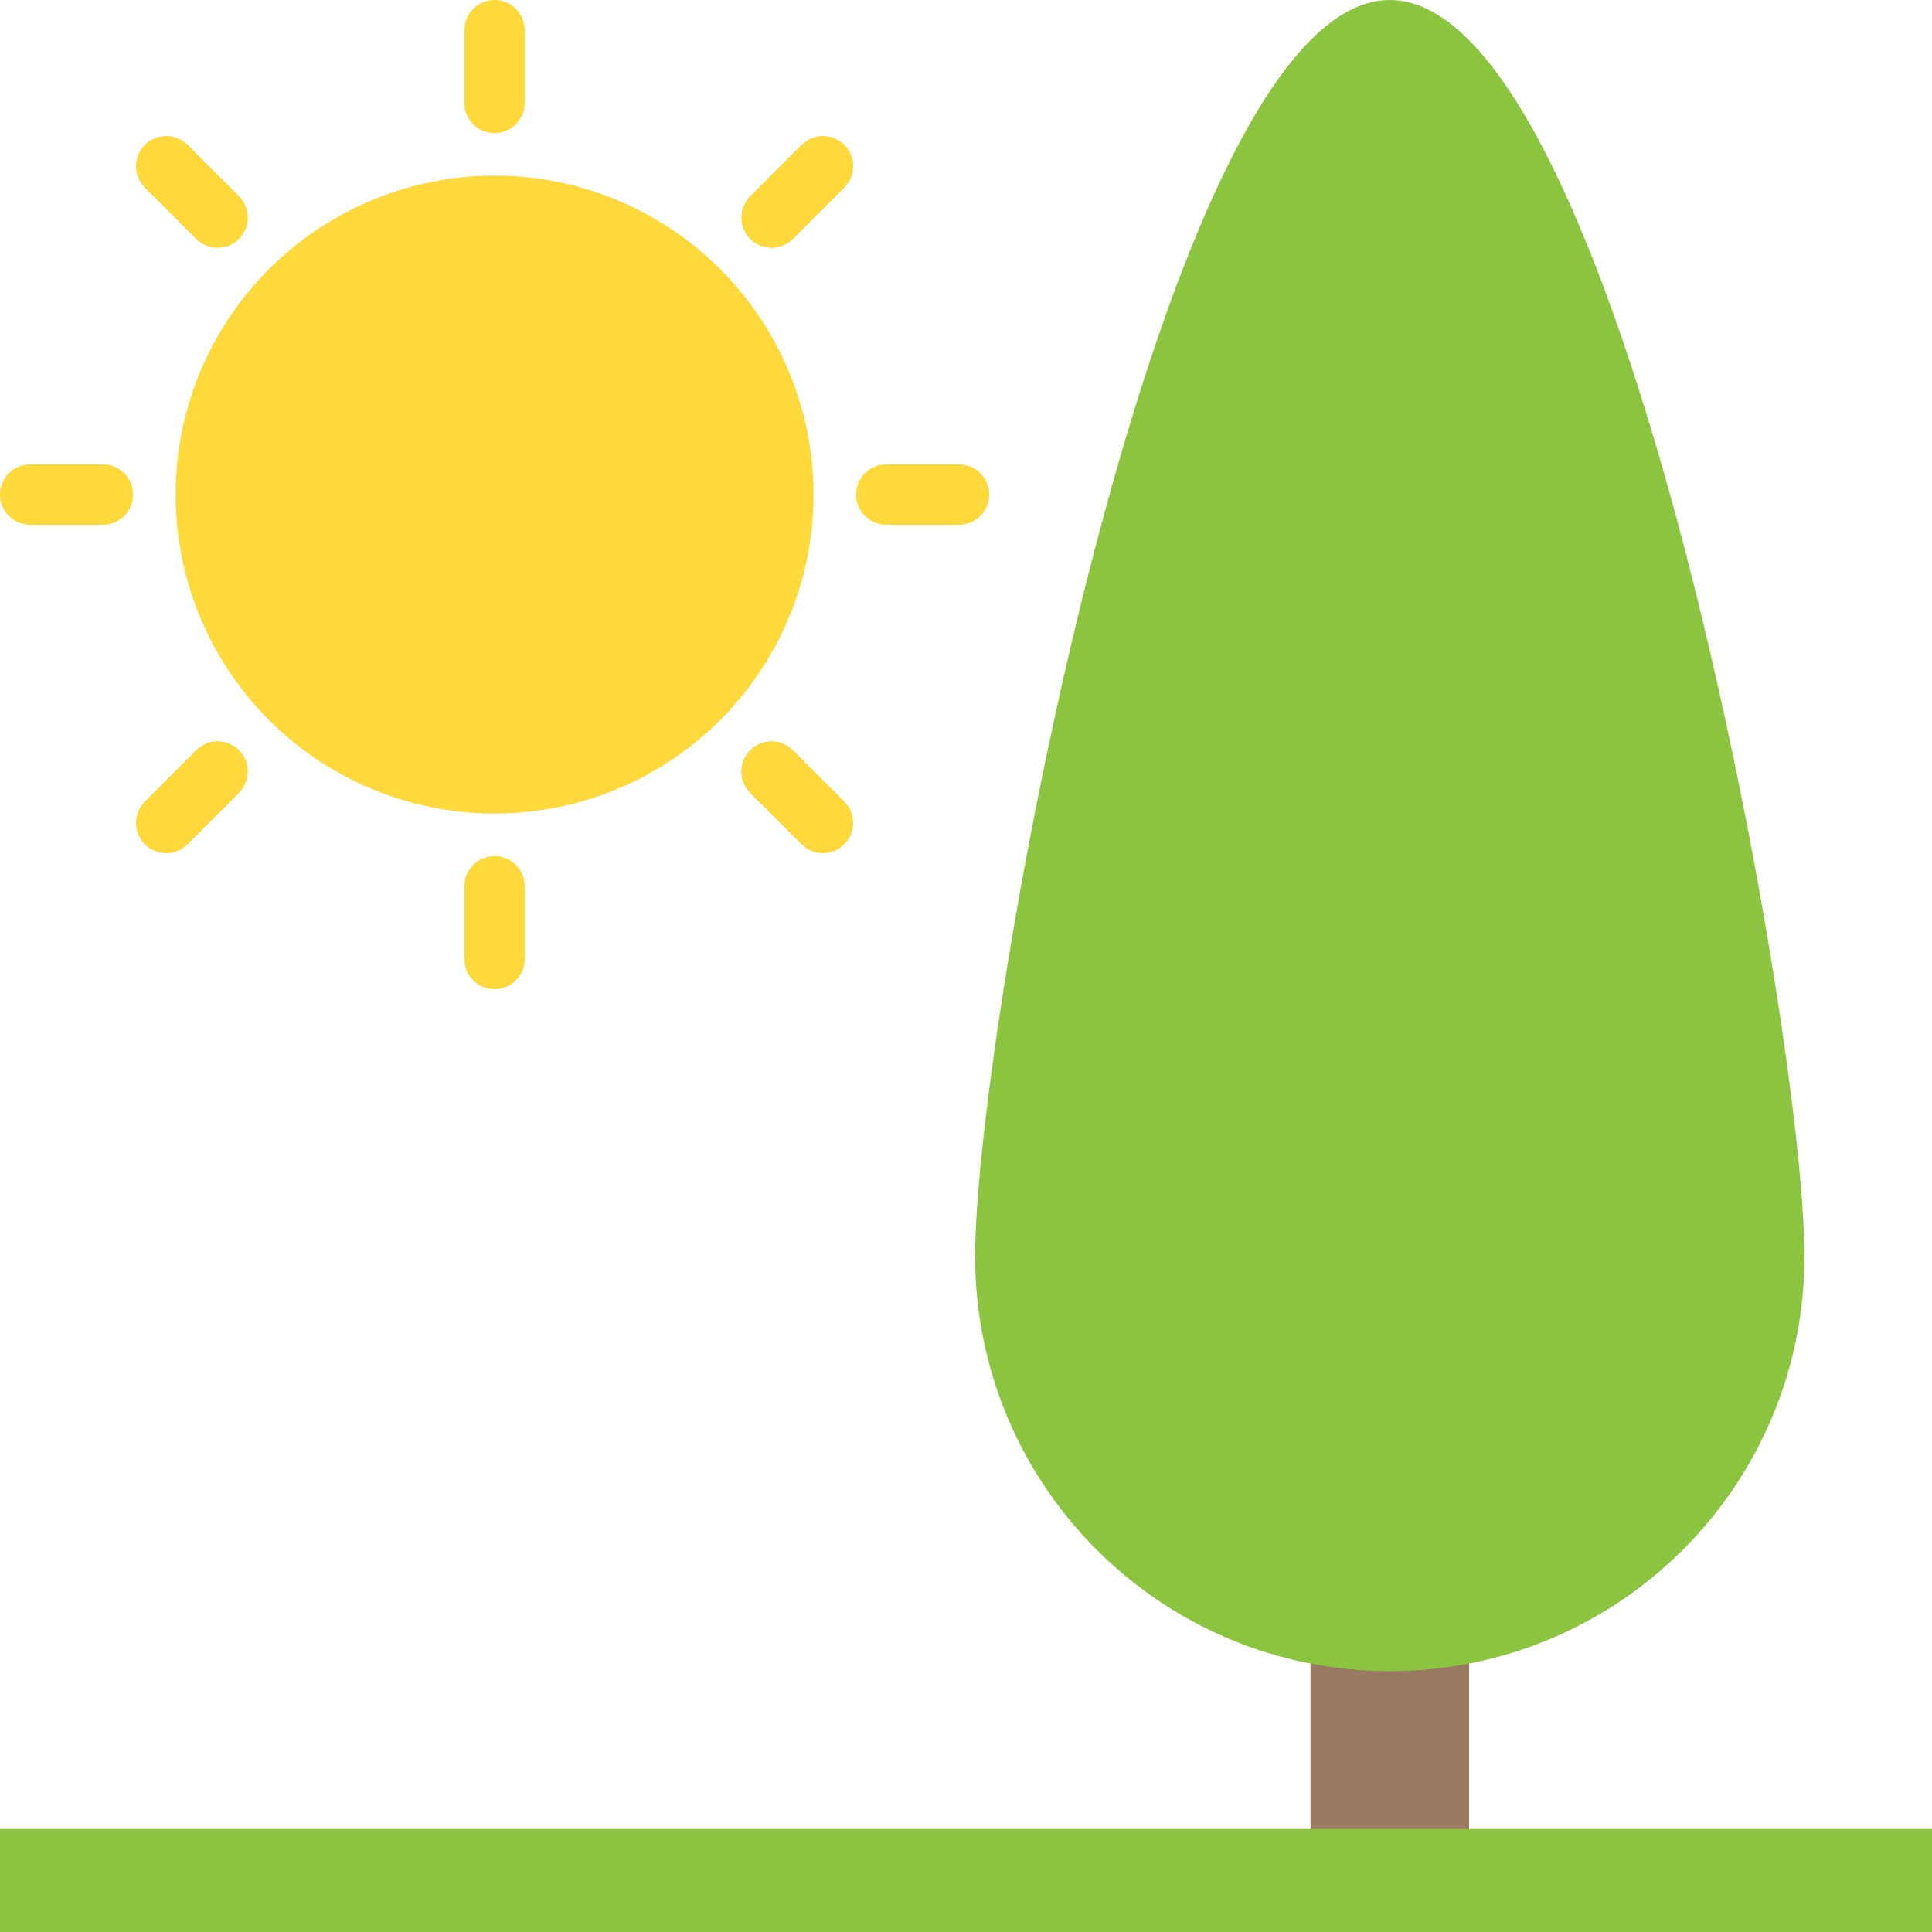 <?xml version="1.0" encoding="utf-8"?>
<!-- Generator: Adobe Illustrator 21.1.0, SVG Export Plug-In . SVG Version: 6.00 Build 0)  -->
<svg version="1.1" id="Layer_1" xmlns="http://www.w3.org/2000/svg" xmlns:xlink="http://www.w3.org/1999/xlink" x="0px" y="0px"
	 viewBox="0 0 32 32" style="enable-background:new 0 0 32 32;" xml:space="preserve">
<style type="text/css">
	.st0{fill:#FFD83B;}
	.st1{fill:#F2F2F2;}
	.st2{fill:#F3C432;}
	.st3{fill:#DEE4E9;}
	.st4{fill:#E9EFF4;}
	.st5{fill:#6DAFDF;}
	.st6{fill:#5CA3D9;}
	.st7{fill:#4D98D2;}
	.st8{fill:#E8EFF3;}
	.st9{fill:#DDE3E9;}
	.st10{fill:#4CC6E5;}
	.st11{opacity:0.05;fill:#2F3133;}
	.st12{fill:#E14B4B;}
	.st13{fill:#D3D9DD;}
	.st14{fill:#65B1EF;}
	.st15{fill:#8CC63E;}
	.st16{fill:#E84D88;}
	.st17{fill:#A4856D;}
	.st18{fill:#8BC540;}
	.st19{fill:#7FB241;}
	.st20{fill:#8E6D53;}
	.st21{fill:#FFFFFF;}
	.st22{fill:#9A795F;}
	.st23{fill:#E24B4B;}
	.st24{fill:#F2992D;}
	.st25{fill:#DF8726;}
	.st26{fill:#997960;}
	.st27{fill:#FFD93B;}
	.st28{fill:#E8AF2A;}
	.st29{fill:#D23F77;}
	.st30{fill:#D03F3F;}
	.st31{fill:#BF3332;}
	.st32{fill:#D03F3E;}
	.st33{fill:#BF3333;}
	.st34{fill:#F4C534;}
	.st35{fill:#8F6D52;}
	.st36{fill:#E9B02C;}
	.st37{fill:#5A5F63;}
	.st38{fill:#F4F4F4;}
	.st39{fill:#E74C87;}
	.st40{fill:#D24078;}
	.st41{fill:#5B5F63;}
	.st42{fill:#3F4347;}
	.st43{fill:#719C40;}
	.st44{fill:#7B5C45;}
	.st45{fill:#BB3166;}
	.st46{fill:#89664C;}
	.st47{fill:#77589F;}
	.st48{fill:#8066AA;}
	.st49{fill:#8D7FB6;}
	.st50{fill:#88BA40;}
	.st51{fill:#FDE7AA;}
	.st52{fill:#7FB239;}
	.st53{fill:#45CBEA;}
	.st54{fill:#ACB9C1;}
	.st55{fill:#DAE5EF;}
	.st56{fill:#7CA740;}
	.st57{fill:#88BF40;}
	.st58{fill:#85BB40;}
	.st59{fill:#FFF100;}
	.st60{fill:#FFDD00;}
	.st61{fill:#F29A2E;}
	.st62{fill:#3E4347;}
	.st63{fill:#59A5E0;}
	.st64{fill:#2F3133;}
	.st65{fill:#EDEDEF;}
	.st66{fill:#4E99D2;}
	.st67{fill:#A5856D;}
</style>
<g id="XMLID_1553_">
	<g id="XMLID_835_">
		<rect id="XMLID_1568_" x="21.706" y="22.793" class="st26" width="2.627" height="8.588"/>
	</g>
	<path id="XMLID_1567_" class="st18" d="M29.887,20.811c0,3.793-3.075,6.868-6.868,6.868s-6.868-3.075-6.868-6.868
		S19.227,0,23.019,0S29.887,17.018,29.887,20.811z"/>
	<g id="XMLID_1125_">
		<rect id="XMLID_1558_" x="0" y="30.294" class="st18" width="32" height="1.706"/>
	</g>
	<g id="XMLID_1561_">
		<g id="XMLID_1562_">
			<circle id="XMLID_1728_" class="st0" cx="8.192" cy="8.192" r="5.283"/>
		</g>
		<g id="XMLID_1566_">
			<g id="XMLID_1569_">
				<path id="XMLID_1687_" class="st0" d="M8.191,2.205c-0.276,0-0.5-0.224-0.5-0.5V0.5c0-0.276,0.224-0.5,0.5-0.5
					s0.5,0.224,0.5,0.5v1.205C8.691,1.981,8.468,2.205,8.191,2.205z"/>
			</g>
			<g id="XMLID_1570_">
				<path id="XMLID_1686_" class="st0" d="M8.191,16.384c-0.276,0-0.5-0.224-0.5-0.5V14.68c0-0.276,0.224-0.5,0.5-0.5
					s0.5,0.224,0.5,0.5v1.204C8.691,16.16,8.468,16.384,8.191,16.384z"/>
			</g>
		</g>
		<g id="XMLID_1571_">
			<g id="XMLID_1574_">
				<path id="XMLID_1685_" class="st0" d="M12.426,3.958c-0.195-0.195-0.195-0.512,0-0.707l0.852-0.852
					c0.195-0.195,0.512-0.195,0.707,0s0.195,0.512,0,0.707l-0.852,0.852C12.937,4.153,12.621,4.153,12.426,3.958z"/>
			</g>
			<g id="XMLID_1660_">
				<path id="XMLID_1684_" class="st0" d="M2.399,13.984c-0.195-0.195-0.195-0.512,0-0.707l0.852-0.852
					c0.195-0.195,0.512-0.195,0.707,0s0.195,0.512,0,0.707l-0.852,0.852C2.911,14.18,2.595,14.18,2.399,13.984z"/>
			</g>
		</g>
		<g id="XMLID_1661_">
			<g id="XMLID_1662_">
				<path id="XMLID_1683_" class="st0" d="M15.884,8.692H14.68c-0.276,0-0.5-0.224-0.5-0.5s0.224-0.5,0.5-0.5h1.204
					c0.276,0,0.5,0.224,0.5,0.5S16.16,8.692,15.884,8.692z"/>
			</g>
			<g id="XMLID_1663_">
				<path id="XMLID_1670_" class="st0" d="M1.704,8.692H0.5c-0.276,0-0.5-0.224-0.5-0.5s0.224-0.5,0.5-0.5h1.204
					c0.276,0,0.5,0.224,0.5,0.5S1.98,8.692,1.704,8.692z"/>
			</g>
		</g>
		<g id="XMLID_1666_">
			<g id="XMLID_1667_">
				<path id="XMLID_1669_" class="st0" d="M13.277,13.984l-0.852-0.852c-0.195-0.195-0.195-0.512,0-0.707s0.512-0.195,0.707,0
					l0.852,0.852c0.195,0.195,0.195,0.512,0,0.707C13.789,14.18,13.473,14.18,13.277,13.984z"/>
			</g>
			<g id="XMLID_1668_">
				<path id="XMLID_1688_" class="st0" d="M3.251,3.958L2.399,3.106c-0.195-0.195-0.195-0.512,0-0.707s0.512-0.195,0.707,0
					l0.852,0.852c0.195,0.195,0.195,0.512,0,0.707C3.763,4.153,3.446,4.153,3.251,3.958z"/>
			</g>
		</g>
	</g>
</g>
</svg>
